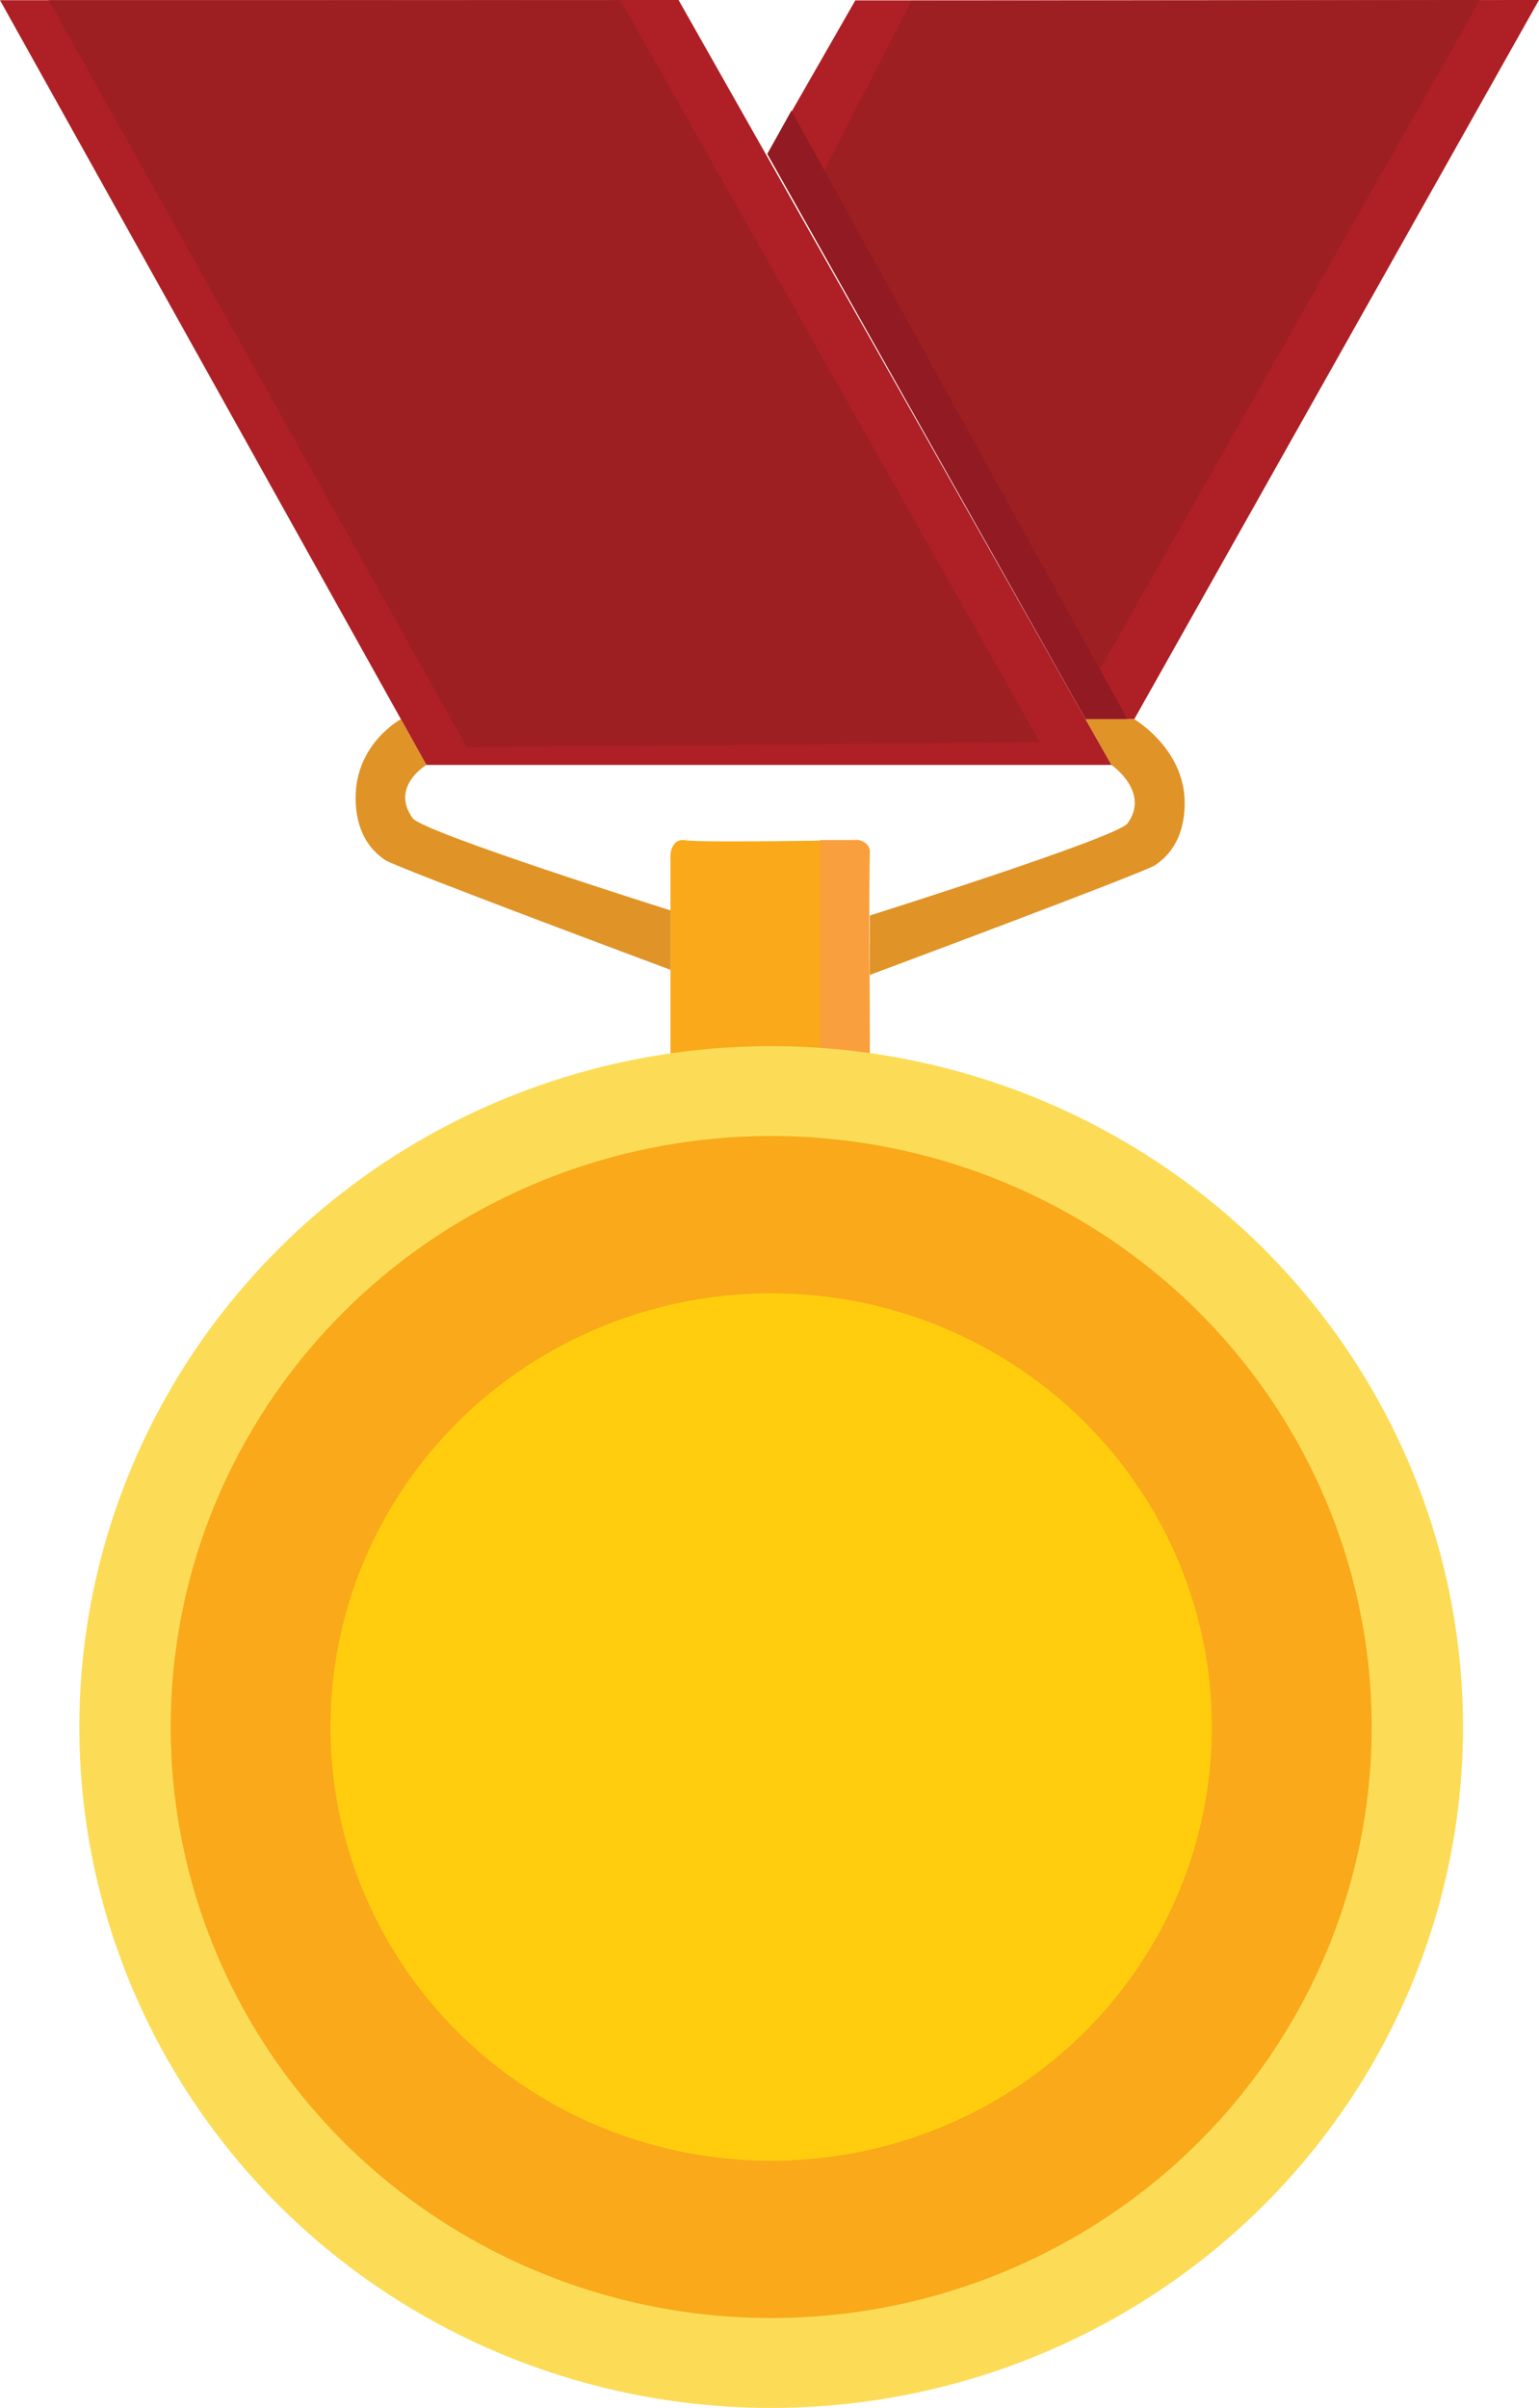 <?xml version="1.0" encoding="utf-8"?>
<!-- Generator: Adobe Illustrator 17.0.0, SVG Export Plug-In . SVG Version: 6.00 Build 0)  -->
<!DOCTYPE svg PUBLIC "-//W3C//DTD SVG 1.1//EN" "http://www.w3.org/Graphics/SVG/1.1/DTD/svg11.dtd">
<svg version="1.1" id="Layer_1" xmlns="http://www.w3.org/2000/svg" xmlns:xlink="http://www.w3.org/1999/xlink" x="0px" y="0px"
	 width="76.906px" height="120.247px" viewBox="0 0 76.906 120.247" enable-background="new 0 0 76.906 120.247"
	 xml:space="preserve">
<polygon fill="#AE2025" points="42.741,0.019 76.906,0 56.68,35.916 54.254,35.916 38.347,7.686 "/>
<polygon fill="#9D1F22" points="45.547,0.057 73.958,0 54.95,33.453 41.143,8.578 "/>
<polygon fill="#921A23" points="39.547,5.523 56.338,35.916 54.254,35.916 38.347,7.686 "/>
<path fill="#F9A91A" d="M33.505,52.6v-9.914c0,0,0.032-0.856,0.773-0.723s8.596-0.014,8.596-0.014s0.647,0.09,0.59,0.68
	s0.004,9.971,0.004,9.971H33.505z"/>
<path fill="#F99F3D" d="M40.991,41.949h1.883c0,0,0.647,0.09,0.59,0.68s0.004,9.971,0.004,9.971h-2.476V41.949z"/>
<ellipse fill="#FCDC57" cx="38.537" cy="86.244" rx="34.572" ry="34.003"/>
<ellipse fill="#F9A91A" cx="38.537" cy="86.244" rx="30.008" ry="29.514"/>
<ellipse fill="#FFCD0E" cx="38.537" cy="86.244" rx="22.023" ry="21.66"/>
<path fill="#E09326" d="M20.029,35.916c0,0-2.258,1.217-2.258,3.918c0,1.902,0.913,2.738,1.483,3.119
	c0.571,0.38,14.25,5.477,14.25,5.477v-2.967c0,0-12.369-3.895-12.881-4.602c-1.141-1.578,0.685-2.662,0.685-2.662L20.029,35.916"/>
<path fill="#E09326" d="M56.68,35.916c0,0,2.52,1.473,2.52,4.173c0,1.902-0.913,2.738-1.483,3.119
	c-0.571,0.38-14.25,5.477-14.25,5.477v-2.967c0,0,12.369-3.894,12.881-4.602c1.141-1.578-0.809-2.918-0.809-2.918l-1.286-2.282
	h2.085H56.68z"/>
<polygon fill="#AE2025" points="0,0.01 33.908,0 55.539,38.198 21.308,38.198 "/>
<polygon fill="#9D1F22" points="2.434,0.01 31.008,0.019 51.96,37.059 23.324,37.314 "/>
</svg>
